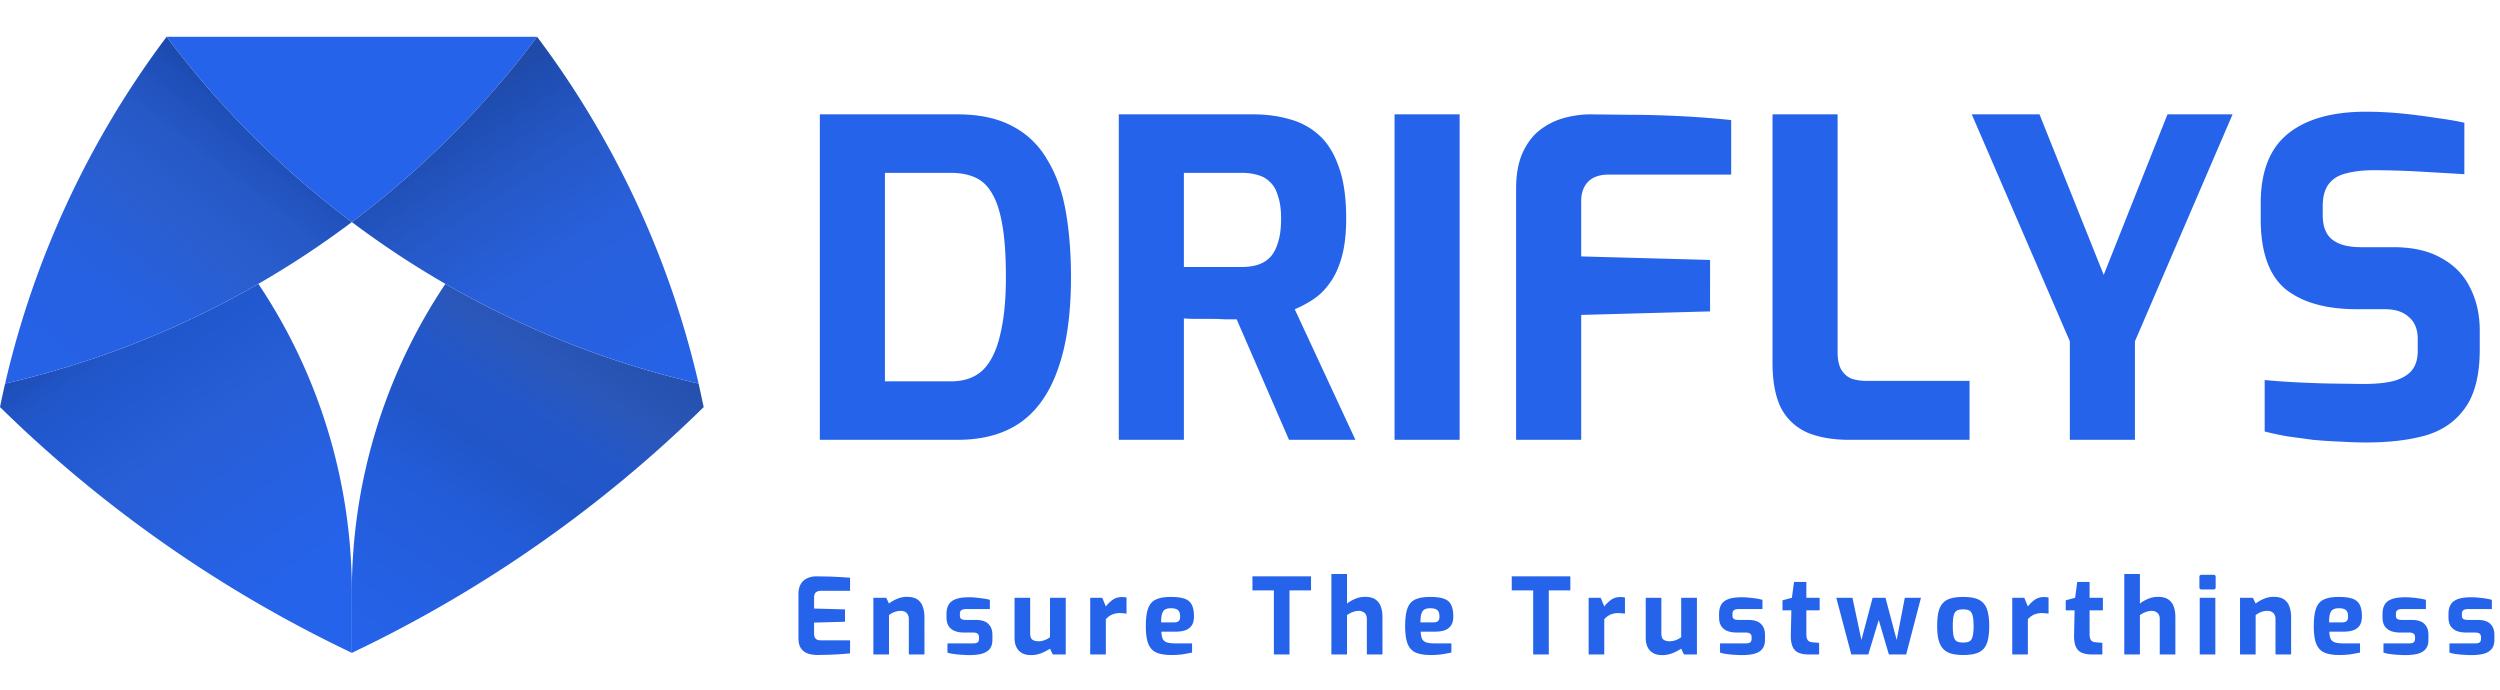 <svg xmlns="http://www.w3.org/2000/svg" xmlns:xlink="http://www.w3.org/1999/xlink" width="1421" height="392" fill="none" xmlns:v="https://vecta.io/nano"><path d="M399.902 231.47h.084c.031-.026 0-.057 0-.088l-.084.088z" fill="url(#A)"/><path d="M399.986 231.369c0 .03.031.061 0 .088h-.084l.084-.088z" fill="url(#A)"/><path d="M399.902 231.47h.084c.031-.026 0-.057 0-.088l-.084.088zm-399.888 0h.084l-.084-.088c0 .031-.031.062 0 .088h0z" fill="url(#B)"/><path d="M253.163 161.348a523.28 523.28 0 0 0 143.932 56.673l2.891 13.361-.084.088c-57.956 56.843-124.901 103.725-198.134 138.755-.583.323-1.167.583-1.768.849v-34.33c-.092-62.448 18.415-123.508 53.163-175.396z" fill="url(#C)"/><path d="M146.837 161.348c14.625 21.804 26.444 45.363 35.178 70.122A315.29 315.29 0 0 1 200 336.744v34.33c-.614-.266-1.198-.526-1.768-.849C124.999 335.195 58.054 288.313.098 231.47l-.084-.088c.884-4.474 1.87-8.917 2.891-13.361 50.52-11.656 99.027-30.756 143.932-56.673z" fill="url(#D)"/><path d="M94.7 20.926h210.602A528.34 528.34 0 0 1 200 126.227C160.104 96.274 124.652 60.822 94.7 20.926z" fill="#2563eb"/><path d="M305.301 20.926c12.773 16.993 24.502 34.747 35.12 53.163 25.917 44.905 45.017 93.412 56.674 143.931-50.52-11.657-99.027-30.756-143.932-56.673A524.51 524.51 0 0 1 200 126.227 528.34 528.34 0 0 0 305.301 20.926h0z" fill="url(#E)"/><path d="M.014 231.369l.084.088H.014c-.031-.013 0-.044 0-.088z" fill="url(#F)"/><path d="M94.699 20.926A528.33 528.33 0 0 0 200 126.227a524.51 524.51 0 0 1-53.163 35.121c-44.905 25.917-93.412 45.016-143.932 56.673C19.407 146.635 50.676 79.495 94.699 20.926z" fill="url(#G)"/><path d="M466 250V65h78.25c12.5 0 22.917 2.25 31.25 6.75 8.333 4.333 14.917 10.667 19.75 19 5 8.167 8.5 17.917 10.5 29.25s3 23.833 3 37.5c0 20.833-2.417 38.083-7.25 51.75-4.667 13.667-11.75 23.917-21.25 30.75-9.5 6.667-21.5 10-36 10H466zm37-33.25h37.5c7.667 0 13.75-2.167 18.25-6.5 4.5-4.5 7.75-11.167 9.75-20 2.167-8.833 3.25-19.75 3.25-32.75 0-12-.667-21.833-2-29.5-1.333-7.833-3.333-13.917-6-18.25-2.5-4.333-5.75-7.333-9.75-9-3.833-1.667-8.333-2.5-13.5-2.5H503v118.5zM635.922 250V65h76.5c7.333 0 14.167.917 20.5 2.75 6.333 1.667 11.917 4.667 16.75 9s8.583 10.333 11.25 18c2.833 7.667 4.25 17.5 4.25 29.5 0 8.5-.833 15.75-2.5 21.75s-3.917 10.917-6.75 14.75c-2.667 3.833-5.75 6.917-9.25 9.25s-7.083 4.25-10.75 5.75l34.5 74.25h-37.75l-29.75-68.5h-7c-2.5-.167-5.083-.25-7.75-.25h-8c-2.667 0-5.083-.083-7.25-.25v69h-37zm37-98.25h33c3.333 0 6.333-.417 9-1.25s5-2.25 7-4.25c2-2.167 3.5-5 4.5-8.5 1.167-3.5 1.75-8 1.75-13.5 0-5.167-.583-9.417-1.75-12.75-1-3.5-2.5-6.167-4.5-8-2-2-4.333-3.333-7-4-2.667-.833-5.667-1.25-9-1.25h-33v53.5zM792.66 250V65h37v185h-37zm69.092 0V107.25c0-8.167 1.25-15 3.75-20.5s5.833-9.833 10-13a39.23 39.23 0 0 1 13.75-6.75c5-1.333 9.917-2 14.75-2l22.25.25c9 0 18.5.25 28.5.75 10.167.5 19.917 1.25 29.25 2.25v31h-69.75c-5.167 0-9.083 1.417-11.75 4.25-2.5 2.667-3.75 6.25-3.75 10.75v31.5l73.25 2V177l-73.25 2v71h-37zm189.498 0c-9.5 0-17.58-1.417-24.25-4.25-6.5-3-11.41-7.667-14.75-14-3.16-6.5-4.75-15-4.75-25.5V65h37v135.25c0 4 .67 7.25 2 9.75 1.5 2.5 3.5 4.25 6 5.25 2.5.833 5.34 1.25 8.5 1.25h58.5V250h-68.25zm125.25 0v-56l-55.75-129h38.5l36.5 91.25L1232 65h37l-55.5 129v56h-37zm168.74 1.5c-4.84 0-9.84-.167-15-.5-5-.167-10.17-.5-15.5-1l-14.75-2c-4.67-.833-8.92-1.75-12.75-2.75V216c5 .5 10.66.917 17 1.25a702.72 702.72 0 0 0 19.75.75l19.5.25c6.33 0 11.75-.5 16.25-1.5 4.66-1.167 8.25-3.083 10.75-5.75 2.5-2.833 3.75-6.667 3.75-11.5v-6.75c0-5.5-1.67-9.667-5-12.5-3.17-3-7.75-4.5-13.75-4.5h-15.75c-17.67 0-31.25-3.833-40.75-11.5-9.34-7.833-14-21.083-14-39.75v-9c0-18 5.16-31.167 15.5-39.5 10.33-8.333 25.08-12.5 44.25-12.5 6.83 0 13.58.333 20.25 1 6.83.667 13.33 1.5 19.5 2.5 6.33.833 11.75 1.75 16.25 2.75V99l-25.75-1.5c-9.34-.5-18-.75-26-.75-5.67 0-10.75.583-15.25 1.75-4.34 1-7.67 3-10 6-2.34 3-3.5 7.25-3.5 12.75v5c0 6.5 1.83 11.167 5.5 14 3.66 2.833 9.08 4.25 16.25 4.25h18.25c11.16 0 20.33 2.083 27.5 6.25 7.33 4 12.75 9.583 16.25 16.75 3.66 7.167 5.5 15.333 5.5 24.5v10.5c0 14.5-2.75 25.583-8.25 33.25-5.34 7.667-12.84 12.917-22.5 15.75-9.5 2.667-20.67 4-33.5 4zm-880.6 120.8c-.96 0-2.06-.1-3.3-.3-1.24-.16-2.44-.56-3.6-1.2-1.12-.64-2.06-1.6-2.82-2.88-.72-1.32-1.08-3.12-1.08-5.4v-24.78c0-1.96.3-3.6.9-4.92s1.4-2.36 2.4-3.12 2.1-1.3 3.3-1.62a13.7 13.7 0 0 1 3.54-.48l7.92.12 6.24.3 5.04.36v7.44h-16.56c-1.24 0-2.2.3-2.88.9s-1.02 1.52-1.02 2.76v6.42l17.58.48v7.02l-17.58.48V360c0 1.04.16 1.86.48 2.46.36.56.82.96 1.38 1.2.6.2 1.22.3 1.86.3h16.74v7.44l-5.88.48-6.48.3-6.18.12zm31.781-.3v-32.22h7.32l1.56 3.3c1.2-1 2.7-1.88 4.5-2.64 1.84-.8 3.72-1.2 5.64-1.2 2.64 0 4.68.52 6.12 1.56s2.44 2.44 3 4.2c.6 1.72.9 3.64.9 5.76V372h-8.88v-20.1c0-1.04-.2-1.9-.6-2.58a3.67 3.67 0 0 0-1.56-1.56c-.68-.36-1.5-.54-2.46-.54-.84 0-1.66.1-2.46.3-.76.2-1.5.48-2.22.84-.68.36-1.34.78-1.98 1.26V372h-8.88zm54.583.36c-1 0-2.08-.04-3.24-.12l-3.48-.24-3.24-.42c-1-.2-1.84-.42-2.52-.66v-5.22h14.28c.84 0 1.52-.06 2.04-.18.56-.16.96-.42 1.2-.78.28-.4.42-.96.42-1.68v-1.02c0-.8-.26-1.42-.78-1.86s-1.48-.66-2.88-.66h-5.04c-1.84 0-3.5-.28-4.98-.84s-2.66-1.48-3.54-2.76c-.84-1.28-1.26-3-1.26-5.16v-1.86c0-2.04.4-3.76 1.2-5.16s2.14-2.46 4.02-3.18 4.46-1.08 7.74-1.08a39.16 39.16 0 0 1 4.2.24l4.26.54c1.36.2 2.44.44 3.24.72v5.22h-13.5c-1.16 0-2.04.2-2.64.6-.6.36-.9 1.06-.9 2.1v.96c0 .72.14 1.26.42 1.62.28.32.7.56 1.26.72.6.12 1.34.18 2.22.18h5.16c3.28 0 5.66.76 7.14 2.28 1.52 1.48 2.28 3.54 2.28 6.18v2.88c0 2.16-.52 3.88-1.56 5.16-1 1.24-2.48 2.14-4.44 2.7-1.92.52-4.28.78-7.08.78zm34.913 0c-2.88 0-5.14-.84-6.78-2.52-1.64-1.72-2.46-4.14-2.46-7.26v-22.8h8.88v20.16c0 1.8.42 3.02 1.26 3.66.88.6 2.02.9 3.42.9 1.12 0 2.26-.2 3.42-.6 1.2-.44 2.26-1.02 3.18-1.74v-22.38h8.94V372h-7.38l-1.56-3.3c-1.44.96-3.1 1.82-4.98 2.58-1.88.72-3.86 1.08-5.94 1.08zm33.764-.36v-32.22h6.84l2.04 4.92c1.16-1.48 2.46-2.74 3.9-3.78 1.48-1.04 3.22-1.56 5.22-1.56l1.32.06a6.46 6.46 0 0 1 1.32.24v9.12l-1.92-.18a15 15 0 0 0-1.86-.12c-1.16 0-2.22.14-3.18.42-.92.24-1.78.62-2.58 1.14-.76.48-1.5 1.12-2.22 1.92V372h-8.88zm46.131.3c-3.56 0-6.4-.46-8.52-1.38-2.12-.96-3.66-2.64-4.62-5.04-.92-2.4-1.38-5.72-1.38-9.96 0-4.36.44-7.74 1.32-10.14s2.36-4.08 4.44-5.04 4.9-1.44 8.46-1.44c3.2 0 5.76.32 7.68.96s3.3 1.76 4.14 3.36c.88 1.6 1.32 3.86 1.32 6.78 0 2.16-.44 3.88-1.32 5.16-.84 1.24-2.04 2.14-3.6 2.7-1.56.52-3.4.78-5.52.78h-8.1c.08 1.64.32 2.96.72 3.96.44.96 1.22 1.66 2.34 2.1 1.16.4 2.82.6 4.98.6h9.42v5.22c-1.56.32-3.28.64-5.16.96-1.84.28-4.04.42-6.6.42zm-5.82-18.54h7.32c1.2 0 2.08-.24 2.64-.72s.84-1.34.84-2.58c0-1.16-.18-2.08-.54-2.76-.36-.72-.92-1.22-1.68-1.5-.76-.32-1.78-.48-3.06-.48-1.36 0-2.44.24-3.24.72-.8.44-1.38 1.24-1.74 2.4s-.54 2.8-.54 4.92zM724.067 372v-36.42h-12.18v-7.98h33.3v7.98h-12.24V372h-8.88zm32.695 0v-45.72h8.88v16.8c1.16-.96 2.66-1.84 4.5-2.64 1.88-.8 3.8-1.2 5.76-1.2 2.44 0 4.38.48 5.82 1.44s2.48 2.3 3.12 4.02.96 3.72.96 6V372h-8.88v-20.16c0-1.04-.2-1.9-.6-2.58a3.66 3.66 0 0 0-1.62-1.5c-.68-.36-1.48-.54-2.4-.54-.84 0-1.66.12-2.46.36-.76.2-1.5.48-2.22.84a20.06 20.06 0 0 0-1.98 1.2V372h-8.88zm56.444.3c-3.56 0-6.4-.46-8.52-1.38-2.12-.96-3.66-2.64-4.62-5.04-.92-2.4-1.38-5.72-1.38-9.96 0-4.36.44-7.74 1.32-10.14s2.36-4.08 4.44-5.04 4.9-1.44 8.46-1.44c3.2 0 5.76.32 7.68.96s3.3 1.76 4.14 3.36c.88 1.6 1.32 3.86 1.32 6.78 0 2.16-.44 3.88-1.32 5.16-.84 1.24-2.04 2.14-3.6 2.7-1.56.52-3.4.78-5.52.78h-8.1c.08 1.64.32 2.96.72 3.96.44.96 1.22 1.66 2.34 2.1 1.16.4 2.82.6 4.98.6h9.42v5.22c-1.56.32-3.28.64-5.16.96-1.84.28-4.04.42-6.6.42zm-5.82-18.54h7.32c1.2 0 2.08-.24 2.64-.72s.84-1.34.84-2.58c0-1.16-.18-2.08-.54-2.76-.36-.72-.92-1.22-1.68-1.5-.76-.32-1.78-.48-3.06-.48-1.36 0-2.44.24-3.24.72-.8.44-1.38 1.24-1.74 2.4s-.54 2.8-.54 4.92zM871.461 372v-36.42h-12.18v-7.98h33.3v7.98h-12.24V372h-8.88zm31.523 0v-32.22h6.84l2.04 4.92c1.16-1.48 2.46-2.74 3.9-3.78 1.48-1.04 3.22-1.56 5.22-1.56.44 0 .88.02 1.32.06a6.46 6.46 0 0 1 1.32.24v9.12c-.6-.08-1.24-.14-1.92-.18a15 15 0 0 0-1.86-.12c-1.16 0-2.22.14-3.18.42-.92.24-1.78.62-2.58 1.14-.76.48-1.5 1.12-2.22 1.92V372h-8.88zm41.691.36c-2.88 0-5.14-.84-6.78-2.52-1.64-1.72-2.46-4.14-2.46-7.26v-22.8h8.88v20.16c0 1.8.42 3.02 1.26 3.66.88.6 2.02.9 3.42.9 1.12 0 2.26-.2 3.42-.6 1.2-.44 2.26-1.02 3.18-1.74v-22.38h8.94V372h-7.38l-1.56-3.3c-1.44.96-3.1 1.82-4.98 2.58-1.88.72-3.86 1.08-5.94 1.08zm45.464 0c-1 0-2.08-.04-3.24-.12-1.16-.04-2.32-.12-3.48-.24s-2.24-.26-3.24-.42c-1-.2-1.84-.42-2.52-.66v-5.22h14.28c.84 0 1.52-.06 2.04-.18.56-.16.96-.42 1.2-.78.28-.4.42-.96.42-1.68v-1.02c0-.8-.26-1.42-.78-1.86s-1.48-.66-2.88-.66h-5.04c-1.84 0-3.5-.28-4.98-.84s-2.66-1.48-3.54-2.76c-.84-1.28-1.26-3-1.26-5.16v-1.86c0-2.04.4-3.76 1.2-5.16s2.14-2.46 4.02-3.18 4.46-1.08 7.74-1.08a39.16 39.16 0 0 1 4.2.24c1.52.12 2.94.3 4.26.54 1.36.2 2.441.44 3.241.72v5.22h-13.501c-1.16 0-2.04.2-2.64.6-.6.36-.9 1.06-.9 2.1v.96c0 .72.14 1.26.42 1.62.28.32.7.56 1.26.72.6.12 1.34.18 2.22.18h5.16c3.28 0 5.66.76 7.141 2.28 1.52 1.48 2.28 3.54 2.28 6.18v2.88c0 2.16-.52 3.88-1.56 5.16-1 1.24-2.481 2.14-4.441 2.7-1.92.52-4.28.78-7.08.78zm38.031-.36c-2.48 0-4.5-.36-6.06-1.08-1.52-.72-2.62-1.92-3.3-3.6s-.98-3.94-.9-6.78l.3-13.62h-5.04v-5.7l5.34-1.44 1.2-9h7.02v9h7.56v7.14h-7.56v13.56c0 .88.08 1.6.24 2.16s.38 1.02.66 1.38c.32.32.68.56 1.08.72a4.4 4.4 0 0 0 1.2.3l4.08.36v6.6h-5.82zm24.1 0l-8.52-32.22h9.18l5.1 24 6.36-24h7.32l6.36 24 4.62-24h9.18l-8.4 32.22h-9.84l-5.76-19.62-5.94 19.62h-9.66zm63.58.3c-2.64 0-4.9-.26-6.78-.78-1.88-.56-3.42-1.48-4.62-2.76-1.16-1.28-2.02-2.98-2.58-5.1-.52-2.12-.78-4.74-.78-7.86 0-3.28.26-5.98.78-8.1.56-2.16 1.42-3.84 2.58-5.04 1.2-1.24 2.74-2.1 4.62-2.58 1.92-.52 4.18-.78 6.78-.78 2.68 0 4.96.26 6.84.78s3.4 1.4 4.56 2.64c1.2 1.2 2.06 2.88 2.58 5.04.56 2.12.84 4.8.84 8.04 0 3.2-.26 5.88-.78 8.04-.52 2.12-1.36 3.8-2.52 5.04s-2.7 2.12-4.62 2.64c-1.88.52-4.18.78-6.9.78zm0-7.08c1.08 0 1.98-.1 2.7-.3.76-.2 1.36-.6 1.8-1.2.48-.64.84-1.6 1.08-2.88s.36-2.96.36-5.04c0-2.12-.12-3.8-.36-5.04-.24-1.28-.6-2.22-1.08-2.82a3.06 3.06 0 0 0-1.8-1.26c-.72-.2-1.62-.3-2.7-.3-1.04 0-1.94.1-2.7.3-.72.2-1.32.62-1.8 1.26-.48.6-.84 1.54-1.08 2.82-.2 1.24-.3 2.92-.3 5.04 0 2.08.1 3.76.3 5.04.24 1.28.6 2.24 1.08 2.88.48.6 1.08 1 1.8 1.2.76.2 1.66.3 2.7.3zm27.91 6.78v-32.22h6.84l2.04 4.92c1.16-1.48 2.46-2.74 3.9-3.78 1.48-1.04 3.22-1.56 5.22-1.56.44 0 .88.02 1.32.06a6.46 6.46 0 0 1 1.32.24v9.12c-.6-.08-1.24-.14-1.92-.18a15 15 0 0 0-1.86-.12c-1.16 0-2.22.14-3.18.42-.92.24-1.78.62-2.58 1.14-.76.48-1.5 1.12-2.22 1.92V372h-8.88zm45.4 0c-2.48 0-4.5-.36-6.06-1.08-1.52-.72-2.62-1.92-3.3-3.6s-.98-3.94-.9-6.78l.3-13.62h-5.04v-5.7l5.34-1.44 1.2-9h7.02v9h7.56v7.14h-7.56v13.56c0 .88.08 1.6.24 2.16s.38 1.02.66 1.38c.32.32.68.56 1.08.72a4.4 4.4 0 0 0 1.2.3l4.08.36v6.6h-5.82zm18.28 0v-45.72h8.88v16.8c1.16-.96 2.66-1.84 4.5-2.64 1.88-.8 3.8-1.2 5.76-1.2 2.44 0 4.38.48 5.82 1.44s2.48 2.3 3.12 4.02.96 3.72.96 6V372h-8.88v-20.16c0-1.04-.2-1.9-.6-2.58a3.66 3.66 0 0 0-1.62-1.5c-.68-.36-1.48-.54-2.4-.54-.84 0-1.66.12-2.46.36-.76.2-1.5.48-2.22.84a20.06 20.06 0 0 0-1.98 1.2V372h-8.88zm43.96-36.96c-.84 0-1.26-.4-1.26-1.2v-5.88c0-.84.42-1.26 1.26-1.26h6.84c.36 0 .64.12.84.36s.3.54.3.9v5.88c0 .8-.38 1.2-1.14 1.2h-6.84zm-1.08 36.96v-32.22h8.88V372h-8.88zm22.91 0v-32.22h7.32l1.56 3.3c1.2-1 2.7-1.88 4.5-2.64 1.84-.8 3.72-1.2 5.64-1.2 2.64 0 4.68.52 6.12 1.56s2.44 2.44 3 4.2c.6 1.72.9 3.64.9 5.76V372h-8.88v-20.1c0-1.04-.2-1.9-.6-2.58a3.67 3.67 0 0 0-1.56-1.56c-.68-.36-1.5-.54-2.46-.54-.84 0-1.66.1-2.46.3-.76.2-1.5.48-2.22.84-.68.36-1.34.78-1.98 1.26V372h-8.88zm56.44.3c-3.56 0-6.4-.46-8.52-1.38-2.12-.96-3.66-2.64-4.62-5.04-.92-2.4-1.38-5.72-1.38-9.96 0-4.36.44-7.74 1.32-10.14s2.36-4.08 4.44-5.04 4.9-1.44 8.46-1.44c3.2 0 5.76.32 7.68.96s3.3 1.76 4.14 3.36c.88 1.6 1.32 3.86 1.32 6.78 0 2.16-.44 3.88-1.32 5.16-.84 1.24-2.04 2.14-3.6 2.7-1.56.52-3.4.78-5.52.78h-8.1c.08 1.64.32 2.96.72 3.96.44.96 1.22 1.66 2.34 2.1 1.16.4 2.82.6 4.98.6h9.42v5.22c-1.56.32-3.28.64-5.16.96-1.84.28-4.04.42-6.6.42zm-5.82-18.54h7.32c1.2 0 2.08-.24 2.64-.72s.84-1.34.84-2.58c0-1.16-.18-2.08-.54-2.76-.36-.72-.92-1.22-1.68-1.5-.76-.32-1.78-.48-3.06-.48-1.36 0-2.44.24-3.24.72-.8.44-1.38 1.24-1.74 2.4s-.54 2.8-.54 4.92zm43.39 18.6c-1 0-2.08-.04-3.24-.12-1.16-.04-2.32-.12-3.48-.24s-2.24-.26-3.24-.42c-1-.2-1.84-.42-2.52-.66v-5.22h14.28c.84 0 1.52-.06 2.04-.18.56-.16.96-.42 1.2-.78.28-.4.42-.96.42-1.68v-1.02c0-.8-.26-1.42-.78-1.86s-1.48-.66-2.88-.66H1364c-1.84 0-3.5-.28-4.98-.84s-2.66-1.48-3.54-2.76c-.84-1.28-1.26-3-1.26-5.16v-1.86c0-2.04.4-3.76 1.2-5.16s2.14-2.46 4.02-3.18 4.46-1.08 7.74-1.08a39.16 39.16 0 0 1 4.2.24c1.52.12 2.94.3 4.26.54 1.36.2 2.44.44 3.24.72v5.22h-13.5c-1.16 0-2.04.2-2.64.6-.6.36-.9 1.06-.9 2.1v.96c0 .72.14 1.26.42 1.62.28.32.7.56 1.26.72.6.12 1.34.18 2.22.18h5.16c3.28 0 5.66.76 7.14 2.28 1.52 1.48 2.28 3.54 2.28 6.18v2.88c0 2.16-.52 3.88-1.56 5.16-1 1.24-2.48 2.14-4.44 2.7-1.92.52-4.28.78-7.08.78zm37.49 0c-1 0-2.08-.04-3.24-.12-1.16-.04-2.32-.12-3.48-.24s-2.24-.26-3.24-.42c-1-.2-1.84-.42-2.52-.66v-5.22h14.28c.84 0 1.52-.06 2.04-.18.56-.16.96-.42 1.2-.78.28-.4.42-.96.42-1.68v-1.02c0-.8-.26-1.42-.78-1.86s-1.48-.66-2.88-.66h-5.04c-1.84 0-3.5-.28-4.98-.84s-2.66-1.48-3.54-2.76c-.84-1.28-1.26-3-1.26-5.16v-1.86c0-2.04.4-3.76 1.2-5.16s2.14-2.46 4.02-3.18 4.46-1.08 7.74-1.08a39.16 39.16 0 0 1 4.2.24c1.52.12 2.94.3 4.26.54 1.36.2 2.44.44 3.24.72v5.22h-13.5c-1.16 0-2.04.2-2.64.6-.6.36-.9 1.06-.9 2.1v.96c0 .72.14 1.26.42 1.62.28.32.7.56 1.26.72.6.12 1.34.18 2.22.18h5.16c3.28 0 5.66.76 7.14 2.28 1.52 1.48 2.28 3.54 2.28 6.18v2.88c0 2.16-.52 3.88-1.56 5.16-1 1.24-2.48 2.14-4.44 2.7-1.92.52-4.28.78-7.08.78z" fill="#2563eb"/><defs><linearGradient id="A" x1="399.951" y1="231.47" x2="399.951" y2="231.386" xlink:href="#H"><stop offset=".04" stop-opacity=".93"/><stop offset=".06" stop-color="#0e0b1c" stop-opacity=".94"/><stop offset=".11" stop-color="#231b45" stop-opacity=".95"/><stop offset=".15" stop-color="#352a6b" stop-opacity=".96"/><stop offset=".21" stop-color="#46368b" stop-opacity=".97"/><stop offset=".26" stop-color="#5341a7" stop-opacity=".98"/><stop offset=".33" stop-color="#5e49bd" stop-opacity=".99"/><stop offset=".41" stop-color="#6750cd" stop-opacity=".99"/><stop offset=".5" stop-color="#6d55d9"/><stop offset=".63" stop-color="#7057e0"/><stop offset="1" stop-color="#7158e2"/></linearGradient><linearGradient id="B" x1="200" y1="231.47" x2="200" y2="231.386" xlink:href="#H"><stop offset=".04" stop-opacity=".93"/><stop offset=".06" stop-color="#0e0b1c" stop-opacity=".94"/><stop offset=".11" stop-color="#231b45" stop-opacity=".95"/><stop offset=".15" stop-color="#352a6b" stop-opacity=".96"/><stop offset=".21" stop-color="#46368b" stop-opacity=".97"/><stop offset=".26" stop-color="#5341a7" stop-opacity=".98"/><stop offset=".33" stop-color="#5e49bd" stop-opacity=".99"/><stop offset=".41" stop-color="#6750cd" stop-opacity=".99"/><stop offset=".5" stop-color="#6d55d9"/><stop offset=".63" stop-color="#7057e0"/><stop offset="1" stop-color="#7158e2"/></linearGradient><linearGradient id="C" x1="200" y1="371.074" x2="364.905" y2="119.958" xlink:href="#H"><stop stop-color="#2563eb"/><stop offset=".342" stop-color="#235cd8"/><stop offset=".461" stop-color="#2156c9"/><stop offset=".565" stop-color="#2357c9"/><stop offset=".665" stop-color="#2a57b9"/><stop offset=".765" stop-color="#2651af"/><stop offset=".836" stop-color="#1f4baa"/><stop offset=".886" stop-color="#1b3e8b"/><stop offset=".922" stop-color="#214595"/><stop offset="1" stop-color="#2851aa"/></linearGradient><linearGradient id="D" x1="8.157" y1="101.478" x2="166.939" y2="332.314" xlink:href="#H"><stop offset=".04" stop-opacity=".93"/><stop offset=".07" stop-color="#051e26" stop-opacity=".94"/><stop offset=".11" stop-color="#0b3d4f" stop-opacity=".95"/><stop offset=".16" stop-color="#105b75" stop-opacity=".96"/><stop offset=".21" stop-color="#1b4194"/><stop offset=".27" stop-color="#1d46a0"/><stop offset=".34" stop-color="#1e4eb8"/><stop offset=".41" stop-color="#2156c9"/><stop offset=".5" stop-color="#2259d1"/><stop offset=".64" stop-color="#285ed6"/><stop offset="1" stop-color="#2563eb"/></linearGradient><linearGradient id="E" x1="175.193" y1="-50.796" x2="375.286" y2="266.264" xlink:href="#H"><stop offset=".04" stop-opacity=".93"/><stop offset=".07" stop-color="#051e26" stop-opacity=".94"/><stop offset=".11" stop-color="#0b3d4f" stop-opacity=".95"/><stop offset=".16" stop-color="#162d60"/><stop offset=".21" stop-color="#12347d"/><stop offset=".27" stop-color="#1c408e"/><stop offset=".34" stop-color="#2049a3"/><stop offset=".41" stop-color="#1f4eb4"/><stop offset=".5" stop-color="#2557c5"/><stop offset=".64" stop-color="#2860db"/><stop offset="1" stop-color="#2563eb"/></linearGradient><linearGradient id="F" x1=".049" y1="231.47" x2=".049" y2="231.386" xlink:href="#H"><stop offset=".04" stop-opacity=".93"/><stop offset=".06" stop-color="#0e0b1c" stop-opacity=".94"/><stop offset=".11" stop-color="#231b45" stop-opacity=".95"/><stop offset=".15" stop-color="#352a6b" stop-opacity=".96"/><stop offset=".21" stop-color="#46368b" stop-opacity=".97"/><stop offset=".26" stop-color="#5341a7" stop-opacity=".98"/><stop offset=".33" stop-color="#5e49bd" stop-opacity=".99"/><stop offset=".41" stop-color="#6750cd" stop-opacity=".99"/><stop offset=".5" stop-color="#6d55d9"/><stop offset=".63" stop-color="#7057e0"/><stop offset="1" stop-color="#7158e2"/></linearGradient><linearGradient id="G" x1="232.092" y1="-36.538" x2="-22.255" y2="293.962" xlink:href="#H"><stop offset=".04" stop-opacity=".93"/><stop offset=".07" stop-color="#051e26" stop-opacity=".94"/><stop offset=".11" stop-color="#0b3d4f" stop-opacity=".95"/><stop offset=".16" stop-color="#112c68"/><stop offset=".21" stop-color="#163985"/><stop offset=".27" stop-color="#17409a"/><stop offset=".34" stop-color="#1e4eb7"/><stop offset=".41" stop-color="#2658c6"/><stop offset=".5" stop-color="#2a5ecf"/><stop offset=".64" stop-color="#2661e3"/><stop offset="1" stop-color="#2563eb"/></linearGradient><linearGradient id="H" gradientUnits="userSpaceOnUse"/></defs></svg>